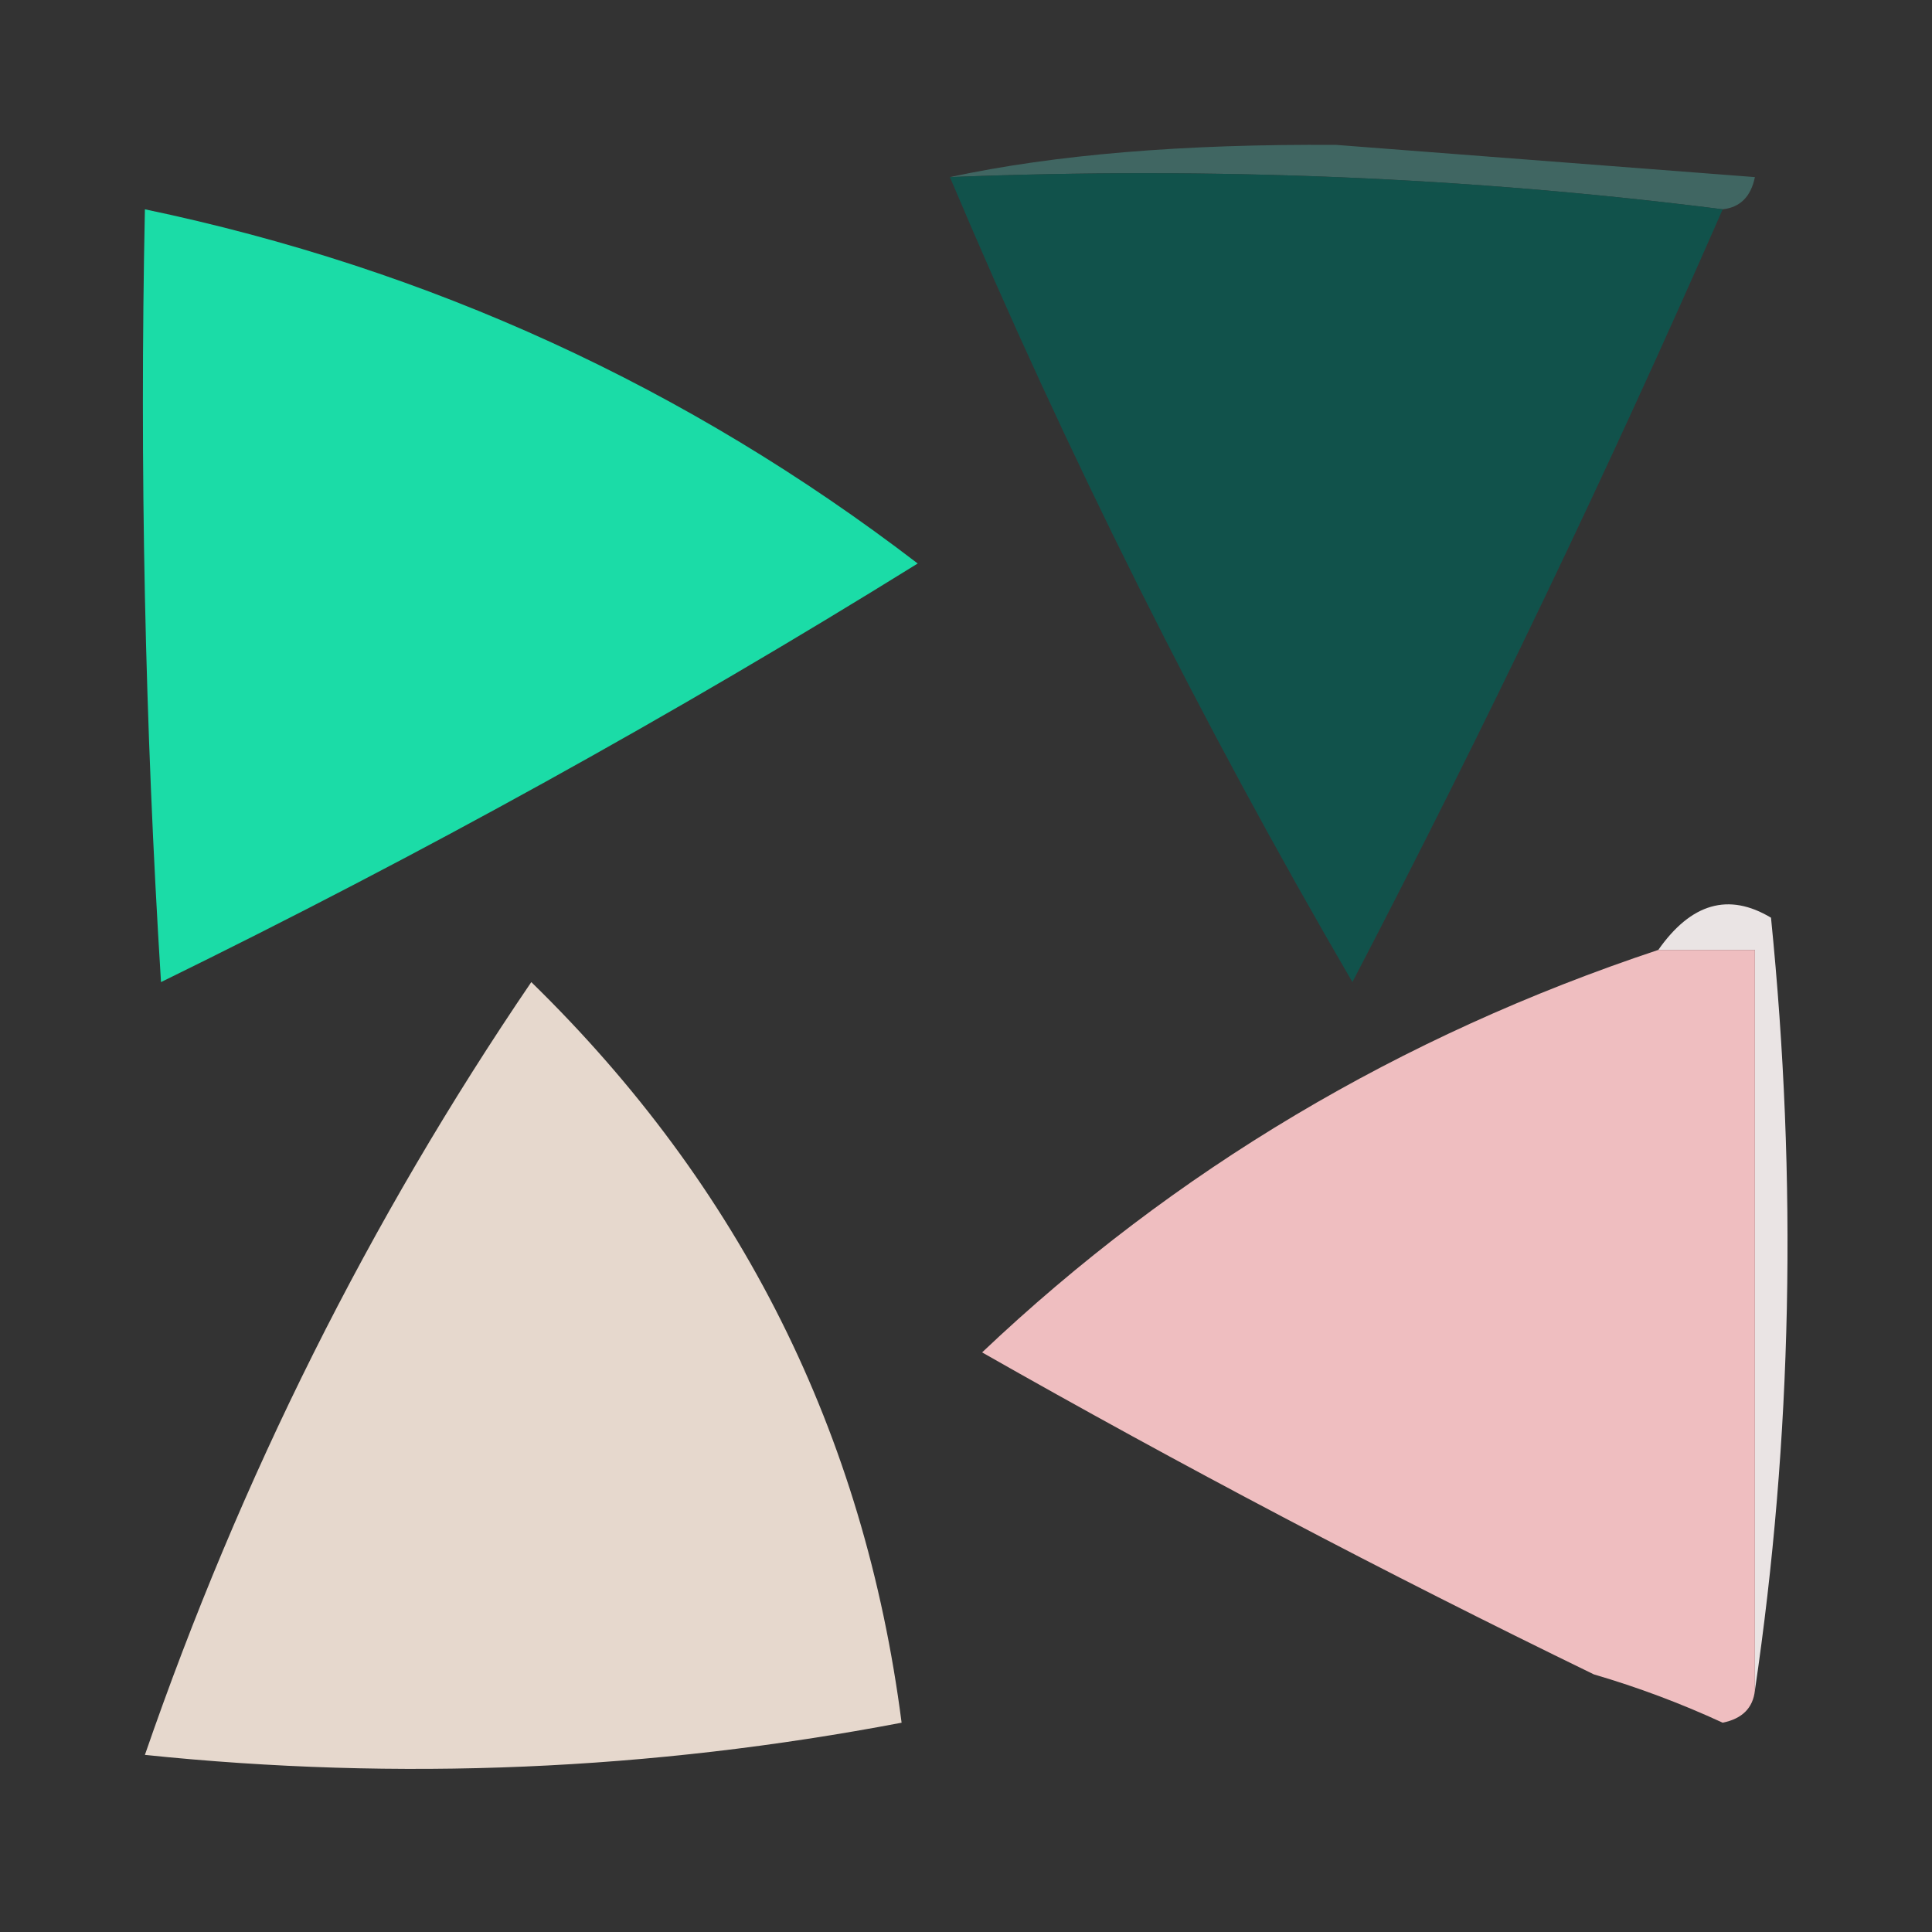 <?xml version="1.0" encoding="UTF-8"?>
<!DOCTYPE svg PUBLIC "-//W3C//DTD SVG 1.1//EN" "http://www.w3.org/Graphics/SVG/1.1/DTD/svg11.dtd">
<svg xmlns="http://www.w3.org/2000/svg" version="1.1" width="60px" height="60px" style="shape-rendering:geometricPrecision; text-rendering:geometricPrecision; image-rendering:optimizeQuality; fill-rule:evenodd; clip-rule:evenodd" xmlns:xlink="http://www.w3.org/1999/xlink">
<rect width="100%" height="100%" fill="#333333" stroke="none"/>
<g><path style="opacity:0.687" fill="#477e78" d="M 53.5,6.5 C 45.684,5.508 37.684,5.174 29.5,5.5C 32.745,4.801 36.745,4.468 41.5,4.5C 45.833,4.833 50.167,5.167 54.5,5.5C 54.376,6.107 54.043,6.44 53.5,6.5 Z"/></g>
<g><path style="opacity:1" fill="#11524b" d="M 29.5,5.5 C 37.684,5.174 45.684,5.508 53.5,6.5C 49.951,14.6 46.117,22.6 42,30.5C 37.295,22.424 33.128,14.09 29.5,5.5 Z"/></g>
<g><path style="opacity:1" fill="#1bdca7" d="M 4.5,6.5 C 13.346,8.352 21.346,12.018 28.5,17.5C 20.908,22.214 13.075,26.547 5,30.5C 4.5,22.507 4.334,14.507 4.5,6.5 Z"/></g>
<g><path style="opacity:0.911" fill="#fcf5f5" d="M 54.5,52.5 C 54.5,44.833 54.5,37.167 54.5,29.5C 53.5,29.5 52.5,29.5 51.5,29.5C 52.52,28.046 53.687,27.713 55,28.5C 55.823,36.678 55.656,44.678 54.5,52.5 Z"/></g>
<g><path style="opacity:1" fill="#efbec0" d="M 51.5,29.5 C 52.5,29.5 53.5,29.5 54.5,29.5C 54.5,37.167 54.5,44.833 54.5,52.5C 54.44,53.043 54.107,53.376 53.5,53.5C 52.205,52.902 50.872,52.402 49.5,52C 43.01,48.846 36.677,45.513 30.5,42C 36.475,36.337 43.475,32.17 51.5,29.5 Z"/></g>
<g><path style="opacity:0.994" fill="#e7d9ce" d="M 16.5,30.5 C 23.009,36.852 26.843,44.519 28,53.5C 20.22,54.983 12.387,55.316 4.5,54.5C 7.473,45.888 11.473,37.888 16.5,30.5 Z"/></g>
</svg>
